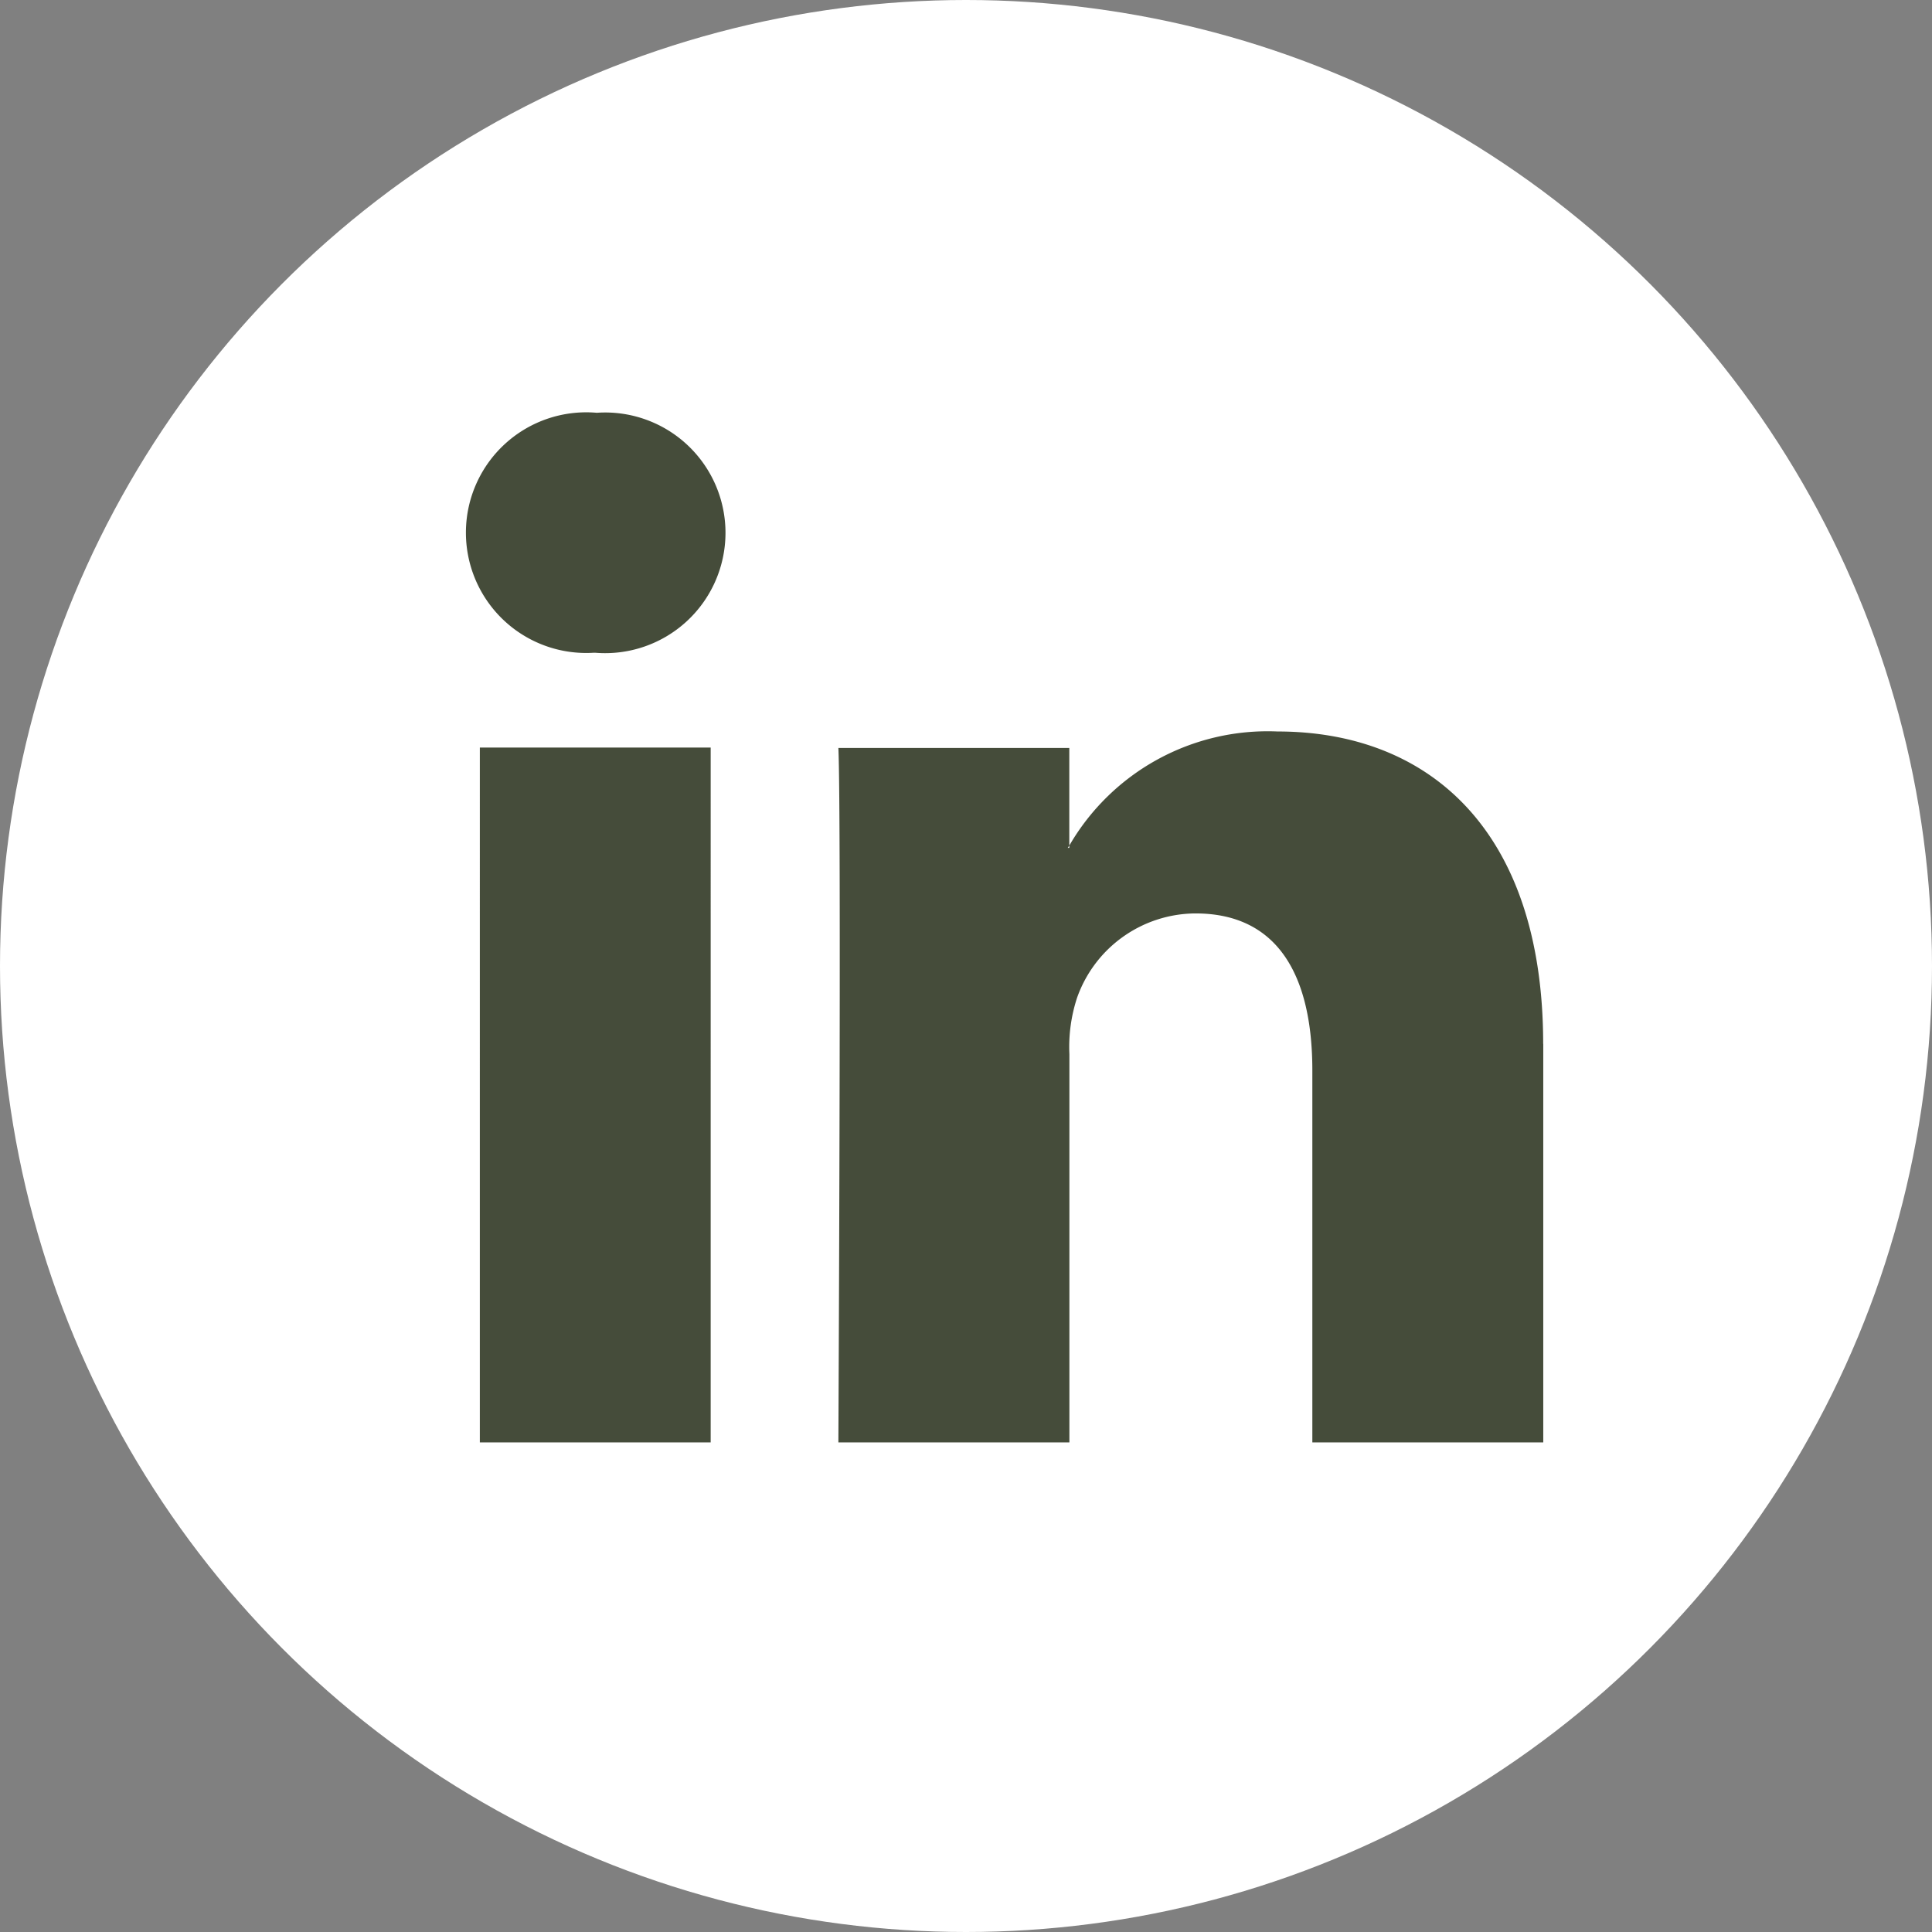 <svg xmlns="http://www.w3.org/2000/svg" width="22.012" height="22.012" viewBox="0 0 22.012 22.012"><rect x="0" y="0" width="22.012" height="22.012" fill="#808080" stroke="none"/><defs><style>.a{fill:#fff;}.b{fill:#454c3a;}</style></defs><ellipse class="a" cx="11.006" cy="11.006" rx="11.006" ry="11.006" transform="translate(0 0)"/><g transform="translate(5.311 4.703)"><path class="b" d="M39.34,31.158V35.7H36.709V31.462c0-1.063-.38-1.789-1.332-1.789a1.439,1.439,0,0,0-1.349.962,1.8,1.8,0,0,0-.087.641V35.7H31.309s.035-7.17,0-7.912H33.94V28.9c-.005.009-.013.017-.017.026h.017V28.9A2.612,2.612,0,0,1,36.311,27.6c1.731,0,3.028,1.131,3.028,3.561ZM28.557,23.969a1.371,1.371,0,1,0-.035,2.734h.017a1.371,1.371,0,1,0,.017-2.734ZM27.224,35.7h2.63V27.783h-2.63Z" transform="translate(-27.068 -23.969)"/></g></svg>